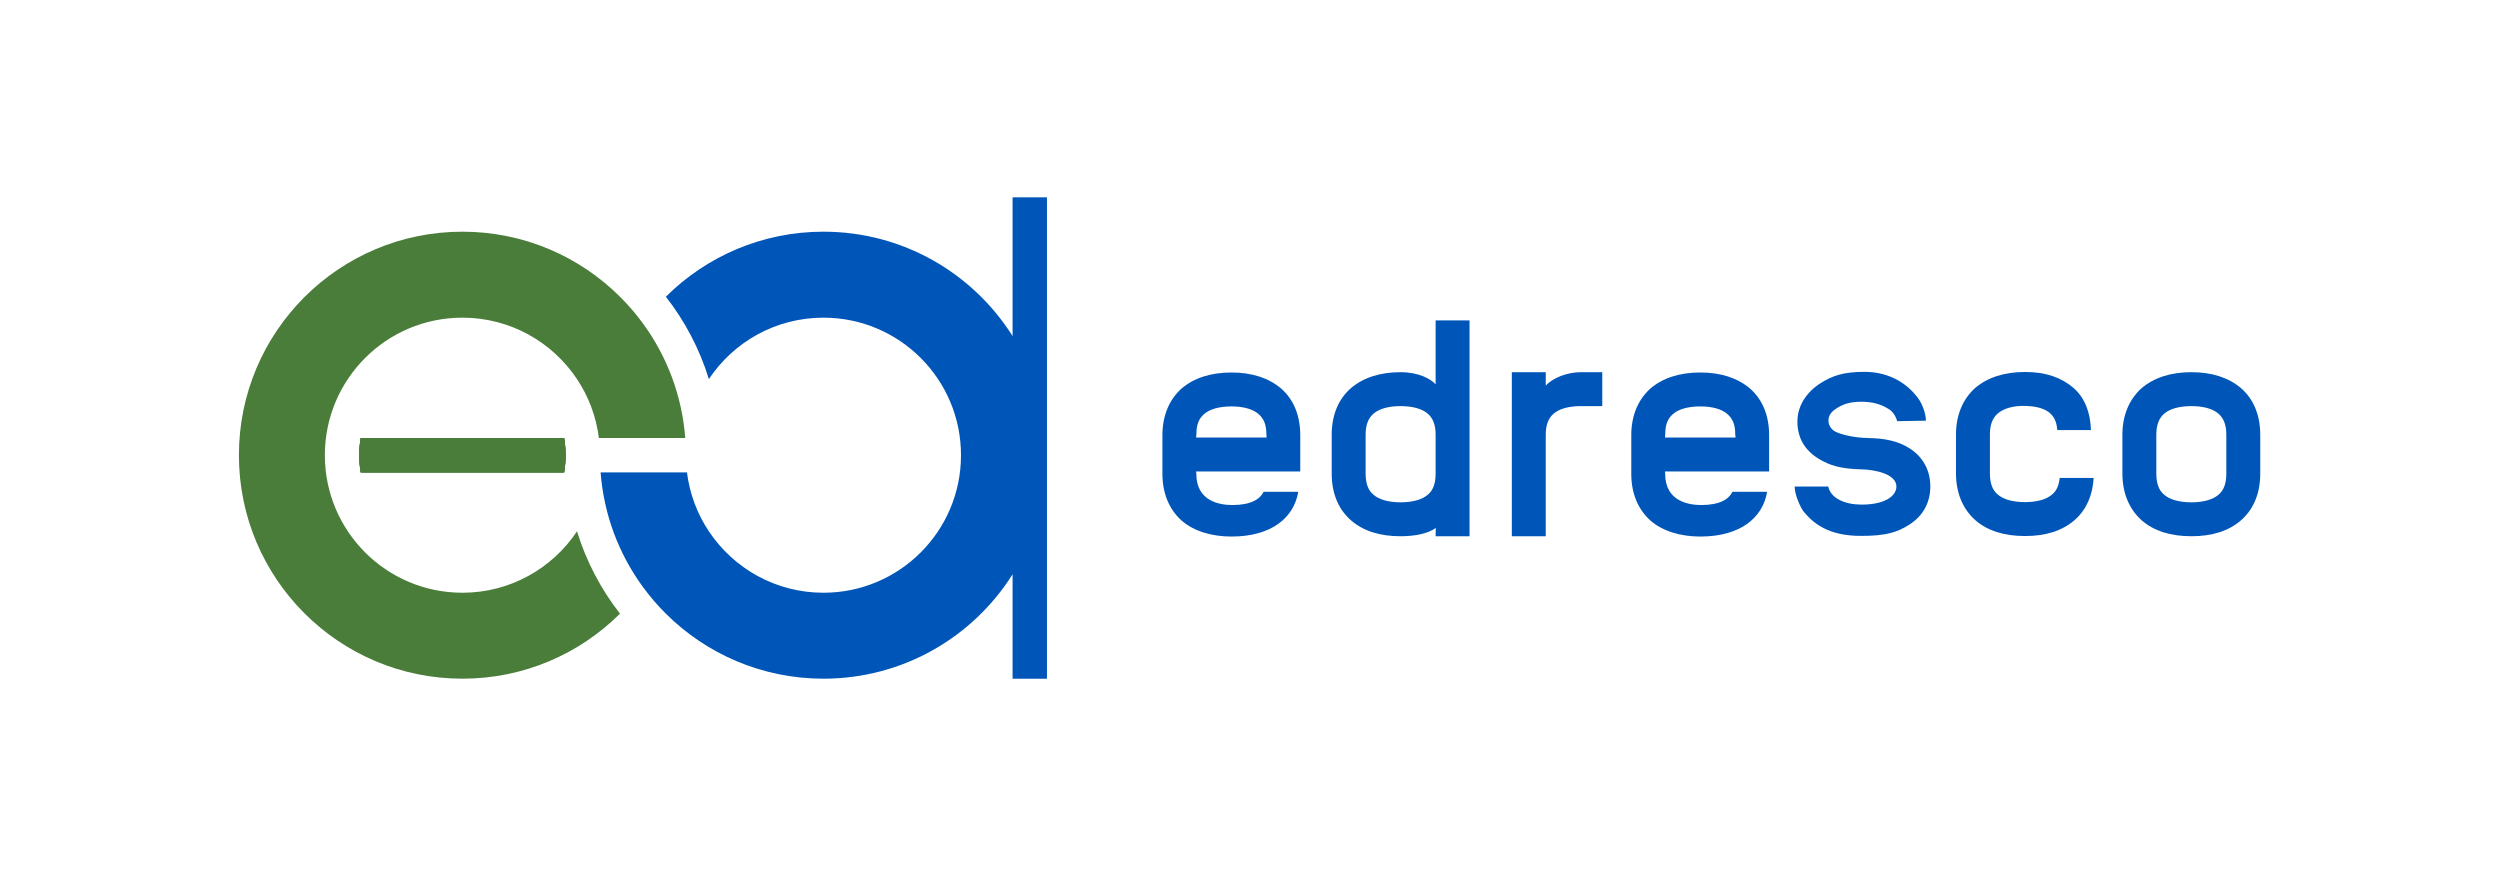 <?xml version="1.0" encoding="UTF-8" standalone="no"?>
<!DOCTYPE svg PUBLIC "-//W3C//DTD SVG 1.1//EN" "http://www.w3.org/Graphics/SVG/1.1/DTD/svg11.dtd">
<svg xmlns="http://www.w3.org/2000/svg" xmlns:xlink="http://www.w3.org/1999/xlink" version="1.1" width="2000pt" height="701.592pt" viewBox="0 0 2000 701.592">
<g enable-background="new">
<g id="Layer-1" data-name="Layer 1">
<clipPath id="cp0">
<path transform="matrix(1,0,0,-1,0,701.592)" d="M 0 701.592 L 2000 701.592 L 2000 0 L 0 0 Z "/>
</clipPath>
<g clip-path="url(#cp0)">
<path transform="matrix(1,0,0,-1,837.562,157.849)" d="M 0 0 L 0 -385.113 L -27.501 -385.113 L -27.501 -301.609 C -59.157 -351.78 -115.092 -385.104 -178.811 -385.104 C -227.973 -385.104 -272.554 -365.25 -304.869 -333.089 C -311.526 -326.491 -317.659 -319.348 -323.21 -311.74 C -342.308 -285.655 -354.478 -254.194 -357.078 -220.074 L -287.983 -220.074 C -285.83 -237.367 -279.677 -253.398 -270.458 -267.216 C -250.739 -296.835 -217.065 -316.339 -178.811 -316.339 C -118.023 -316.339 -68.764 -267.081 -68.764 -206.313 C -68.764 -145.544 -118.023 -96.286 -178.811 -96.286 C -217.065 -96.286 -250.739 -115.792 -270.458 -145.409 C -277.911 -121.245 -289.672 -98.983 -304.869 -79.536 C -272.554 -47.357 -227.973 -27.502 -178.811 -27.502 C -115.092 -27.502 -59.157 -60.826 -27.501 -111.017 L -27.501 0 Z " fill="#0056b8"/>
<path transform="matrix(1,0,0,-1,452.458,364.162)" d="M 0 0 C 0 -4.696 -.388 -9.277 -1.146 -13.761 L -163.905 -13.761 C -164.662 -9.277 -165.05 -4.696 -165.05 0 C -165.05 4.697 -164.662 9.277 -163.905 13.761 L -1.146 13.761 C -.388 9.277 0 4.697 0 0 " fill="#4a7d3a"/>
<path transform="matrix(1,0,0,-1,452.458,364.162)" d="M 0 0 C 0 -4.696 -.388 -9.277 -1.146 -13.761 L -163.905 -13.761 C -164.662 -9.277 -165.05 -4.696 -165.05 0 C -165.05 4.697 -164.662 9.277 -163.905 13.761 L -1.146 13.761 C -.388 9.277 0 4.697 0 0 " fill="#4a7d3a"/>
<path transform="matrix(1,0,0,-1,452.458,364.162)" d="M 0 0 C 0 -4.696 -.388 -9.277 -1.146 -13.761 L -163.905 -13.761 C -164.662 -9.277 -165.05 -4.696 -165.05 0 C -165.05 4.697 -164.662 9.277 -163.905 13.761 L -1.146 13.761 C -.388 9.277 0 4.697 0 0 " fill="#4a7d3a"/>
<path transform="matrix(1,0,0,-1,461.599,425.047)" d="M 0 0 C 7.434 -24.163 19.215 -46.425 34.392 -65.892 C 2.077 -98.052 -42.485 -117.906 -91.667 -117.906 C -190.417 -117.906 -270.477 -37.865 -270.477 60.885 C -270.477 159.636 -190.417 239.696 -91.667 239.696 C -42.485 239.696 2.077 219.841 34.392 187.662 C 41.049 181.062 47.202 173.92 52.752 166.312 C 71.831 140.227 84 108.766 86.601 74.646 L 17.507 74.646 C 15.353 91.919 9.2 107.951 0 121.77 C -19.719 151.387 -53.412 170.912 -91.667 170.912 C -152.435 170.912 -201.712 121.653 -201.712 60.885 C -201.712 .117 -152.435 -49.142 -91.667 -49.142 C -53.412 -49.142 -19.719 -29.617 0 0 " fill="#4a7d3a"/>
<path transform="matrix(1,0,0,-1,451.312,350.401)" d="M 0 0 L -162.76 0 C -163.517 -4.483 -163.905 -9.063 -163.905 -13.761 C -163.905 -18.457 -163.517 -23.038 -162.76 -27.521 L 0 -27.521 C .757 -23.038 1.146 -18.457 1.146 -13.761 C 1.146 -9.063 .757 -4.483 0 0 M 0 0 L -162.76 0 C -163.517 -4.483 -163.905 -9.063 -163.905 -13.761 C -163.905 -18.457 -163.517 -23.038 -162.76 -27.521 L 0 -27.521 C .757 -23.038 1.146 -18.457 1.146 -13.761 C 1.146 -9.063 .757 -4.483 0 0 M 0 0 L -162.76 0 C -163.517 -4.483 -163.905 -9.063 -163.905 -13.761 C -163.905 -18.457 -163.517 -23.038 -162.76 -27.521 L 0 -27.521 C .757 -23.038 1.146 -18.457 1.146 -13.761 C 1.146 -9.063 .757 -4.483 0 0 M 0 0 L -162.76 0 C -163.517 -4.483 -163.905 -9.063 -163.905 -13.761 C -163.905 -18.457 -163.517 -23.038 -162.76 -27.521 L 0 -27.521 C .757 -23.038 1.146 -18.457 1.146 -13.761 C 1.146 -9.063 .757 -4.483 0 0 M 0 0 L -162.76 0 C -163.517 -4.483 -163.905 -9.063 -163.905 -13.761 C -163.905 -18.457 -163.517 -23.038 -162.76 -27.521 L 0 -27.521 C .757 -23.038 1.146 -18.457 1.146 -13.761 C 1.146 -9.063 .757 -4.483 0 0 M 0 0 L -162.76 0 C -163.517 -4.483 -163.905 -9.063 -163.905 -13.761 C -163.905 -18.457 -163.517 -23.038 -162.76 -27.521 L 0 -27.521 C .757 -23.038 1.146 -18.457 1.146 -13.761 C 1.146 -9.063 .757 -4.483 0 0 M 0 0 L -162.76 0 C -163.517 -4.483 -163.905 -9.063 -163.905 -13.761 C -163.905 -18.457 -163.517 -23.038 -162.76 -27.521 L 0 -27.521 C .757 -23.038 1.146 -18.457 1.146 -13.761 C 1.146 -9.063 .757 -4.483 0 0 M 0 0 L -162.76 0 C -163.517 -4.483 -163.905 -9.063 -163.905 -13.761 C -163.905 -18.457 -163.517 -23.038 -162.76 -27.521 L 0 -27.521 C .757 -23.038 1.146 -18.457 1.146 -13.761 C 1.146 -9.063 .757 -4.483 0 0 M 0 0 L -162.76 0 C -163.517 -4.483 -163.905 -9.063 -163.905 -13.761 C -163.905 -18.457 -163.517 -23.038 -162.76 -27.521 L 0 -27.521 C .757 -23.038 1.146 -18.457 1.146 -13.761 C 1.146 -9.063 .757 -4.483 0 0 " fill="#4a7d3a"/>
<path transform="matrix(1,0,0,-1,1098.668,331.052)" d="M 0 0 C -4.194 -3.698 -6.166 -9.126 -6.166 -16.772 L -6.166 -47.857 C -6.166 -55.503 -4.194 -61.177 0 -64.633 C 4.44 -68.582 12.09 -70.799 21.709 -70.799 C 31.576 -70.799 39.227 -68.582 43.666 -64.633 C 47.86 -61.177 49.833 -55.503 49.833 -47.857 L 49.833 -16.772 C 49.833 -9.126 47.86 -3.698 43.666 0 C 39.227 3.948 31.576 6.17 21.709 6.17 C 12.09 6.17 4.44 3.948 0 0 M 49.833 -97.936 L 49.952 -91.332 C 43.114 -96.147 32.564 -97.936 21.709 -97.936 C 5.182 -97.936 -8.139 -93.742 -18.007 -85.108 C -28.121 -76.227 -33.303 -63.399 -33.303 -47.857 L -33.303 -16.772 C -33.303 -1.234 -28.121 11.595 -18.007 20.475 C -8.139 28.863 5.182 33.303 21.709 33.303 C 36.478 33.303 45.917 27.879 49.833 23.641 L 49.833 74.75 L 76.97 74.75 L 76.97 -97.936 Z " fill="#0056b8"/>
<path transform="matrix(1,0,0,-1,1264.728,324.882)" d="M 0 0 C -9.868 0 -17.518 -2.222 -21.958 -6.17 C -26.152 -9.868 -28.124 -15.296 -28.124 -22.942 L -28.124 -104.106 L -55.261 -104.106 L -55.261 27.133 L -28.124 27.133 L -28.124 16.315 C -22.742 22.608 -10.856 27.133 0 27.133 L 17.087 27.133 L 17.087 0 Z " fill="#0056b8"/>
<path transform="matrix(1,0,0,-1,1731.226,331.052)" d="M 0 0 C -4.193 -3.698 -6.166 -9.126 -6.166 -16.772 L -6.166 -47.857 C -6.166 -55.503 -4.193 -61.177 0 -64.633 C 4.44 -68.582 12.09 -70.799 21.958 -70.799 C 31.577 -70.799 39.227 -68.582 43.667 -64.633 C 47.86 -61.177 49.833 -55.503 49.833 -47.857 L 49.833 -16.772 C 49.833 -9.126 47.86 -3.698 43.667 0 C 39.227 3.948 31.577 6.17 21.958 6.17 C 12.09 6.17 4.44 3.948 0 0 M 61.674 20.475 C 71.788 11.595 76.97 -1.234 76.97 -16.772 L 76.97 -47.857 C 76.97 -63.399 71.788 -76.227 61.674 -85.108 C 51.806 -93.742 38.485 -97.936 21.958 -97.936 C 5.182 -97.936 -8.139 -93.742 -18.007 -85.108 C -27.875 -76.227 -33.303 -63.399 -33.303 -47.857 L -33.303 -16.772 C -33.303 -1.234 -27.875 11.595 -18.007 20.475 C -8.139 28.863 5.182 33.303 21.958 33.303 C 38.485 33.303 51.806 28.863 61.674 20.475 " fill="#0056b8"/>
<path transform="matrix(1,0,0,-1,1491.574,297.476)" d="M 0 0 C 21.708 0 36.359 -11.14 44.129 -22.891 C 45.654 -25.197 49.154 -32.619 49.154 -39.072 L 26.152 -39.469 C 25.106 -35.476 22.618 -31.864 19.681 -29.954 C 13.581 -25.988 6.601 -23.923 -2.409 -23.918 C -11.419 -23.913 -17.938 -25.76 -24.306 -30.596 C -31.449 -36.022 -29.383 -44.697 -23.198 -47.885 C -18.526 -50.293 -7.655 -52.775 2.953 -52.942 C 15.186 -53.135 26.287 -55.011 35.663 -60.932 C 46.766 -67.839 52.686 -78.693 52.686 -91.767 C 52.686 -104.595 46.766 -115.451 35.663 -122.359 C 26.287 -128.279 17.601 -131.24 -2.71 -131.24 C -28.864 -131.24 -40.729 -121.329 -48.578 -111.889 C -50.913 -109.082 -55.834 -98.662 -55.837 -91.767 L -28.996 -91.767 C -26.874 -101.359 -15.444 -106.207 -2.313 -106.207 C 17.279 -106.207 25.549 -98.791 25.549 -91.767 C 25.549 -81.581 8.096 -78.239 -2.263 -78.015 C -18.462 -77.664 -27.765 -75.054 -36.892 -69.38 C -47.993 -62.472 -53.651 -52.606 -53.651 -39.778 C -53.651 -26.704 -45.874 -15.736 -34.772 -8.828 C -25.646 -3.154 -16.919 0 0 0 " fill="#0056b8"/>
<path transform="matrix(1,0,0,-1,1647.74,382.346)" d="M 0 0 C -.548 -5.84 -2.48 -10.295 -5.984 -13.182 C -10.424 -17.129 -18.074 -19.348 -27.692 -19.348 C -37.561 -19.348 -45.21 -17.129 -49.65 -13.182 C -53.845 -9.726 -55.816 -4.052 -55.816 3.595 L -55.816 34.679 C -55.816 42.326 -53.845 47.753 -49.65 51.452 C -45.21 55.4 -37.558 57.86 -27.692 57.622 C -6.764 57.115 -2.713 47.917 -1.884 38.271 L 25.021 38.271 C 24.572 52.09 20.34 63.88 11.023 72.061 C 1.155 80.449 -11.166 84.755 -27.692 84.755 C -44.469 84.755 -57.789 80.315 -67.657 71.927 C -77.525 63.046 -82.953 50.218 -82.953 34.679 L -82.953 3.595 C -82.953 -11.947 -77.525 -24.775 -67.657 -33.656 C -57.789 -42.29 -44.469 -46.484 -27.692 -46.484 C -11.166 -46.484 2.154 -42.29 12.022 -33.656 C 21.34 -25.476 26.415 -13.915 27.166 0 Z " fill="#0056b8"/>
<path transform="matrix(1,0,0,-1,1332.215,347.279)" d="M 0 0 C 0 7.646 1.914 12.28 6.108 15.979 C 10.548 19.927 18.198 22.148 28.066 22.148 C 37.685 22.148 45.334 19.927 49.774 15.979 C 53.969 12.28 55.978 7.485 55.978 -.161 L 56.208 -2.77 L -.249 -2.77 Z M 53.747 -46.178 C 51.058 -51.876 43.745 -56.749 28.895 -56.749 C 18.8 -56.749 -.059 -53.864 -.059 -31.878 L -.249 -29.907 L 83.077 -29.907 L 83.077 -.794 C 83.077 14.745 77.896 27.573 67.781 36.453 C 57.913 44.841 44.593 49.282 28.066 49.282 C 11.29 49.282 -2.03 44.841 -11.898 36.453 C -21.767 27.573 -27.194 14.745 -27.194 -.794 L -27.194 -31.878 C -27.194 -47.42 -21.767 -60.249 -11.898 -69.129 C -2.03 -77.763 12.354 -81.958 28.066 -81.958 C 60.381 -81.958 78.112 -66.606 81.471 -46.178 Z " fill="#0056b8"/>
<path transform="matrix(1,0,0,-1,957.127,347.279)" d="M 0 0 C 0 7.646 1.914 12.28 6.108 15.979 C 10.548 19.927 18.198 22.148 28.066 22.148 C 37.685 22.148 45.334 19.927 49.774 15.979 C 53.969 12.28 55.977 7.485 55.977 -.161 L 56.208 -2.77 L -.249 -2.77 Z M 53.747 -46.178 C 51.058 -51.876 43.745 -56.749 28.895 -56.749 C 18.799 -56.749 -.059 -53.864 -.059 -31.878 L -.249 -29.907 L 83.077 -29.907 L 83.077 -.794 C 83.077 14.745 77.896 27.573 67.781 36.453 C 57.913 44.841 44.593 49.282 28.066 49.282 C 11.29 49.282 -2.031 44.841 -11.899 36.453 C -21.767 27.573 -27.195 14.745 -27.195 -.794 L -27.195 -31.878 C -27.195 -47.42 -21.767 -60.249 -11.899 -69.129 C -2.031 -77.763 12.353 -81.958 28.066 -81.958 C 60.381 -81.958 78.112 -66.606 81.47 -46.178 Z " fill="#0056b8"/>
</g>
</g>
</g>
</svg>

